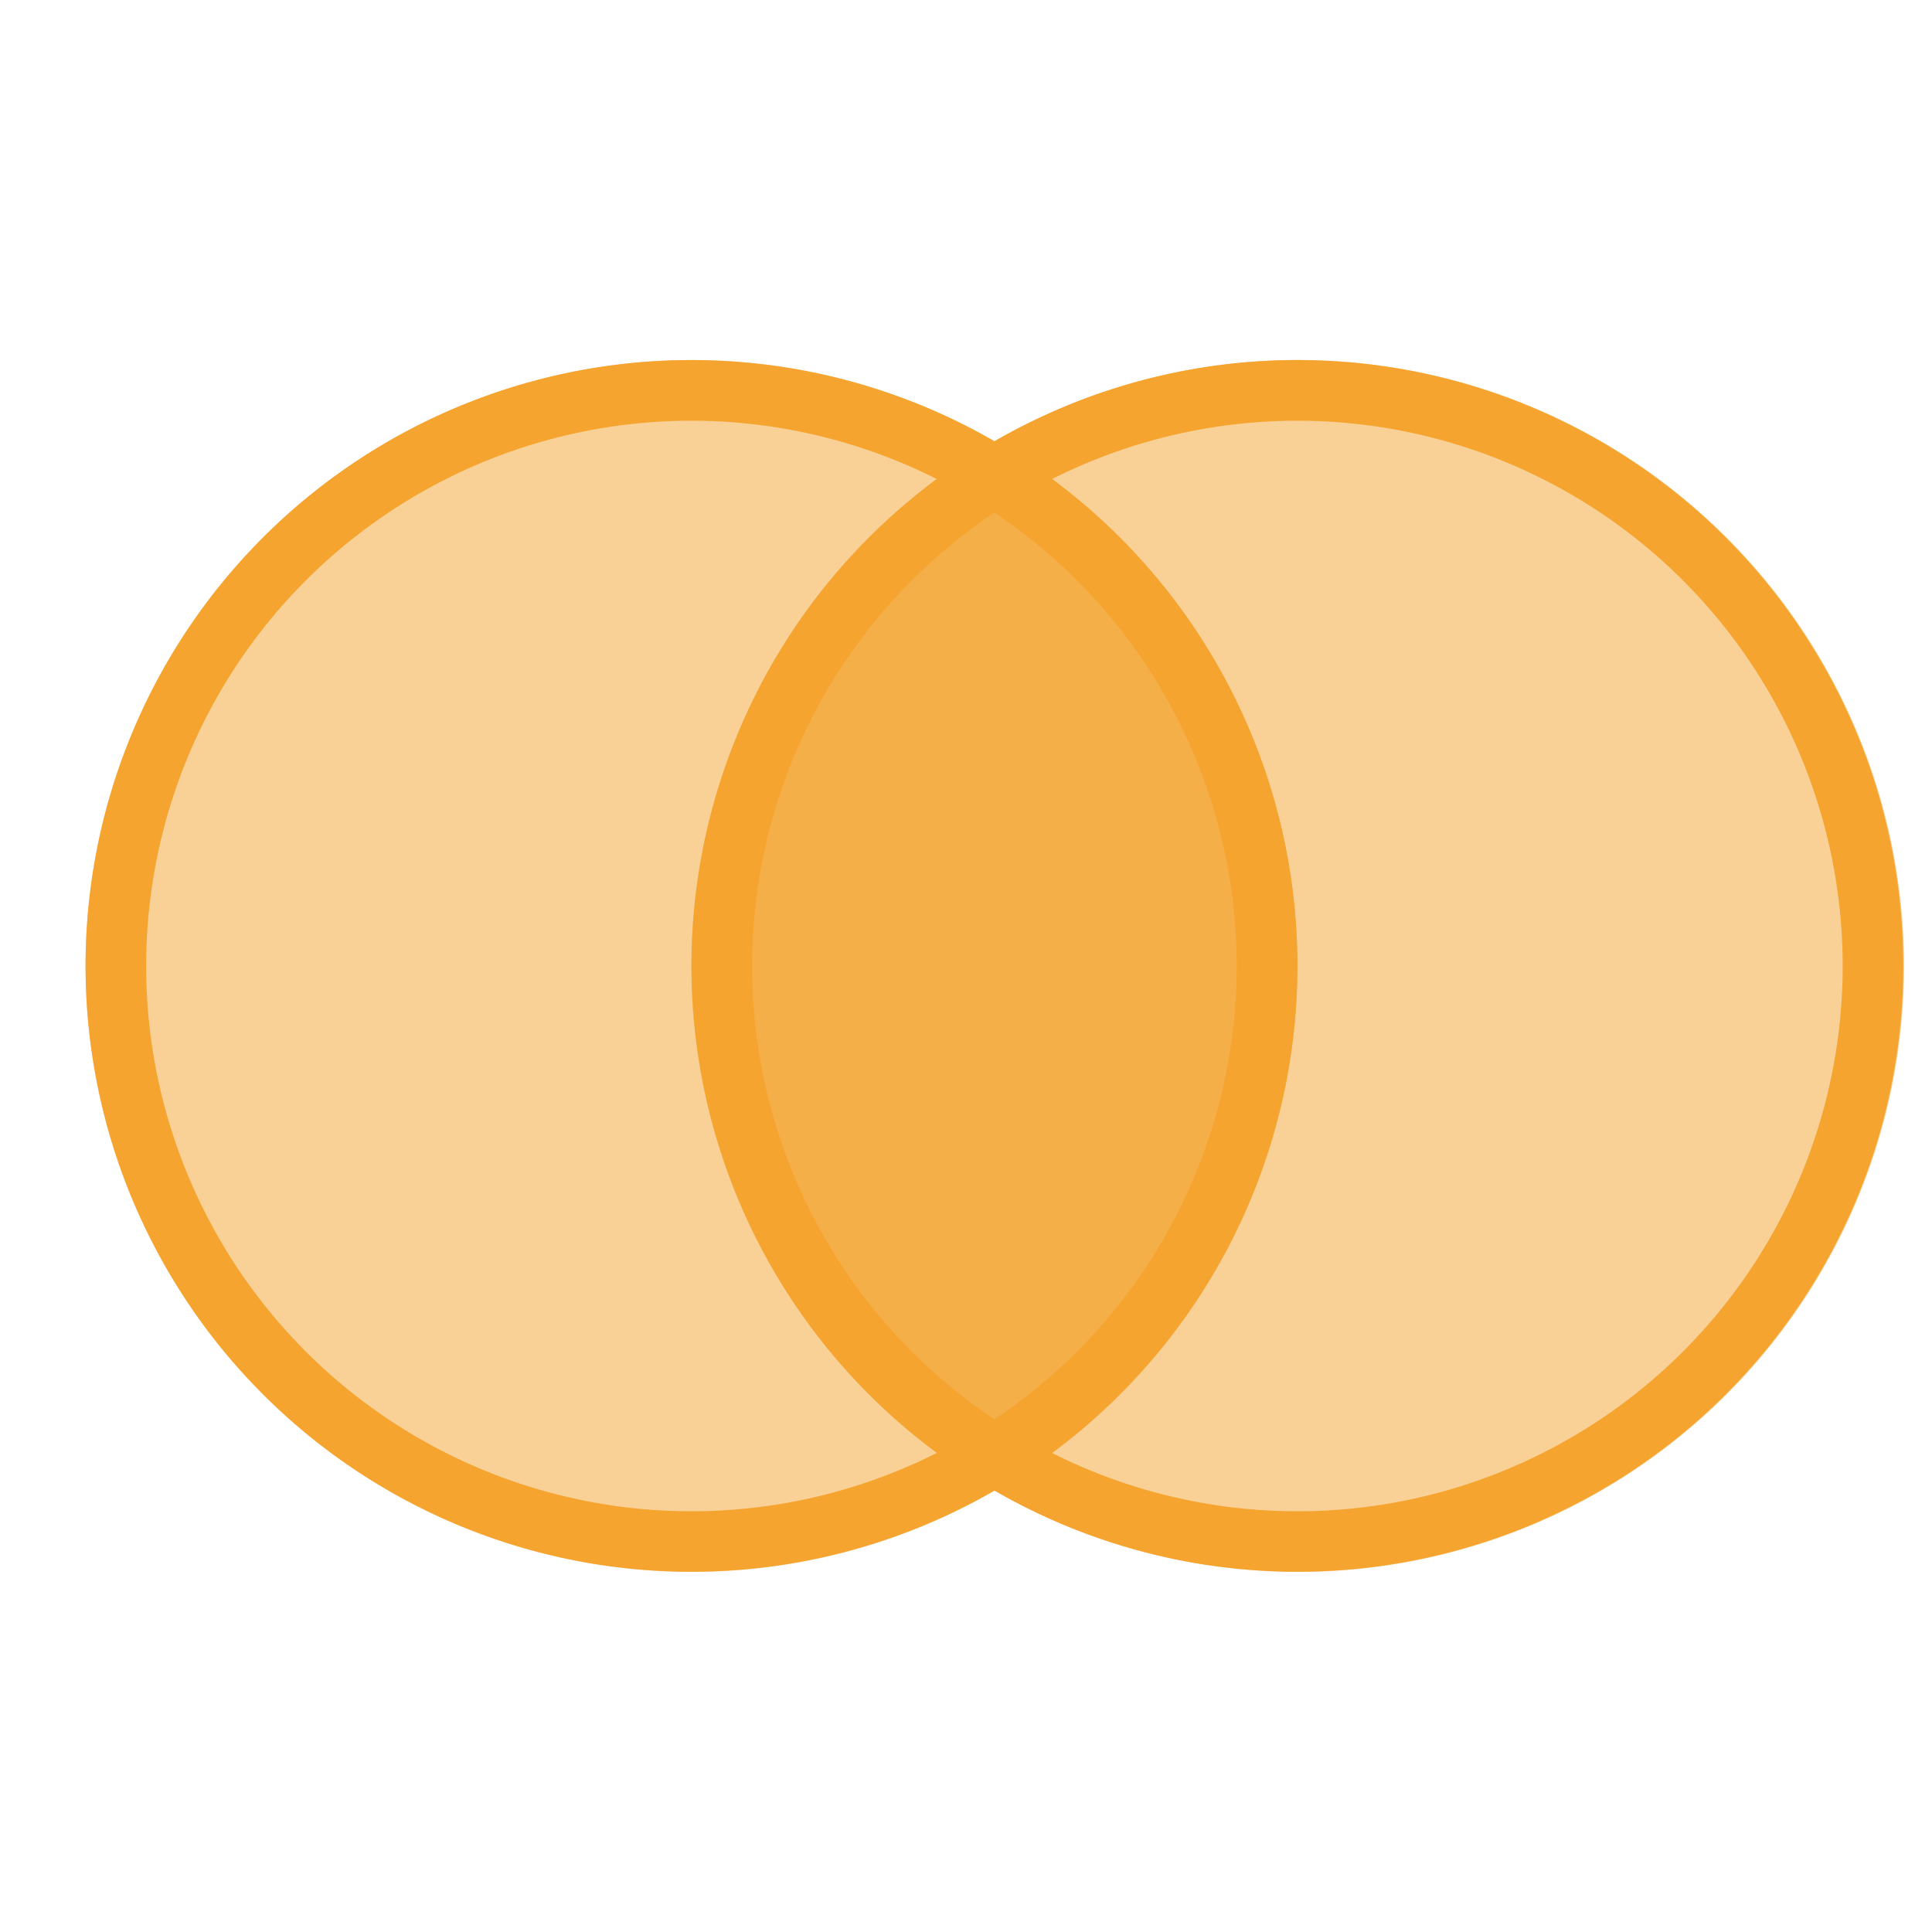 <svg
      xmlns="http://www.w3.org/2000/svg"
      xmlns:xlink="http://www.w3.org/1999/xlink"
      t="1720175832308"
      class="icon"
      viewBox="0 0 1088 1024"
      version="1.1"
      p-id="8477"
      width="212.5"
      height="200"
      style="width: 200px">
      <path
        d="M560 216.512A341.056 341.056 0 0 1 730.688 512a341.12 341.12 0 0 1-170.56 295.552 340.992 340.992 0 0 1-126.208-464.128 340.992 340.992 0 0 1 121.984-124.544l4.224-2.432z"
        fill="#f5a42f"
        opacity=".5"
        p-id="8478" />
      <path
        d="M389.824 512a341.184 341.184 0 1 0 682.432 0A341.184 341.184 0 0 0 389.76 512z"
        fill="#f5a42f"
        opacity=".5"
        p-id="8479" />
      <path
        d="M48.192 512a341.184 341.184 0 1 0 682.432 0A341.184 341.184 0 0 0 48.192 512z"
        fill="#f5a42f"
        opacity=".5"
        p-id="8480" />
      <path
        d="M389.376 170.752a341.184 341.184 0 1 1 0 682.368 341.184 341.184 0 0 1 0-682.368z m0 34.176a307.072 307.072 0 1 0 0 614.144 307.072 307.072 0 0 0 0-614.144z"
        fill="#f5a42f"
        p-id="8481" />
      <path
        d="M730.624 170.752a341.184 341.184 0 1 1 0 682.368 341.184 341.184 0 0 1 0-682.368z m0 34.176a307.072 307.072 0 1 0 0 614.144 307.072 307.072 0 0 0 0-614.144z"
        fill="#f5a42f"
        p-id="8482" />
    </svg>